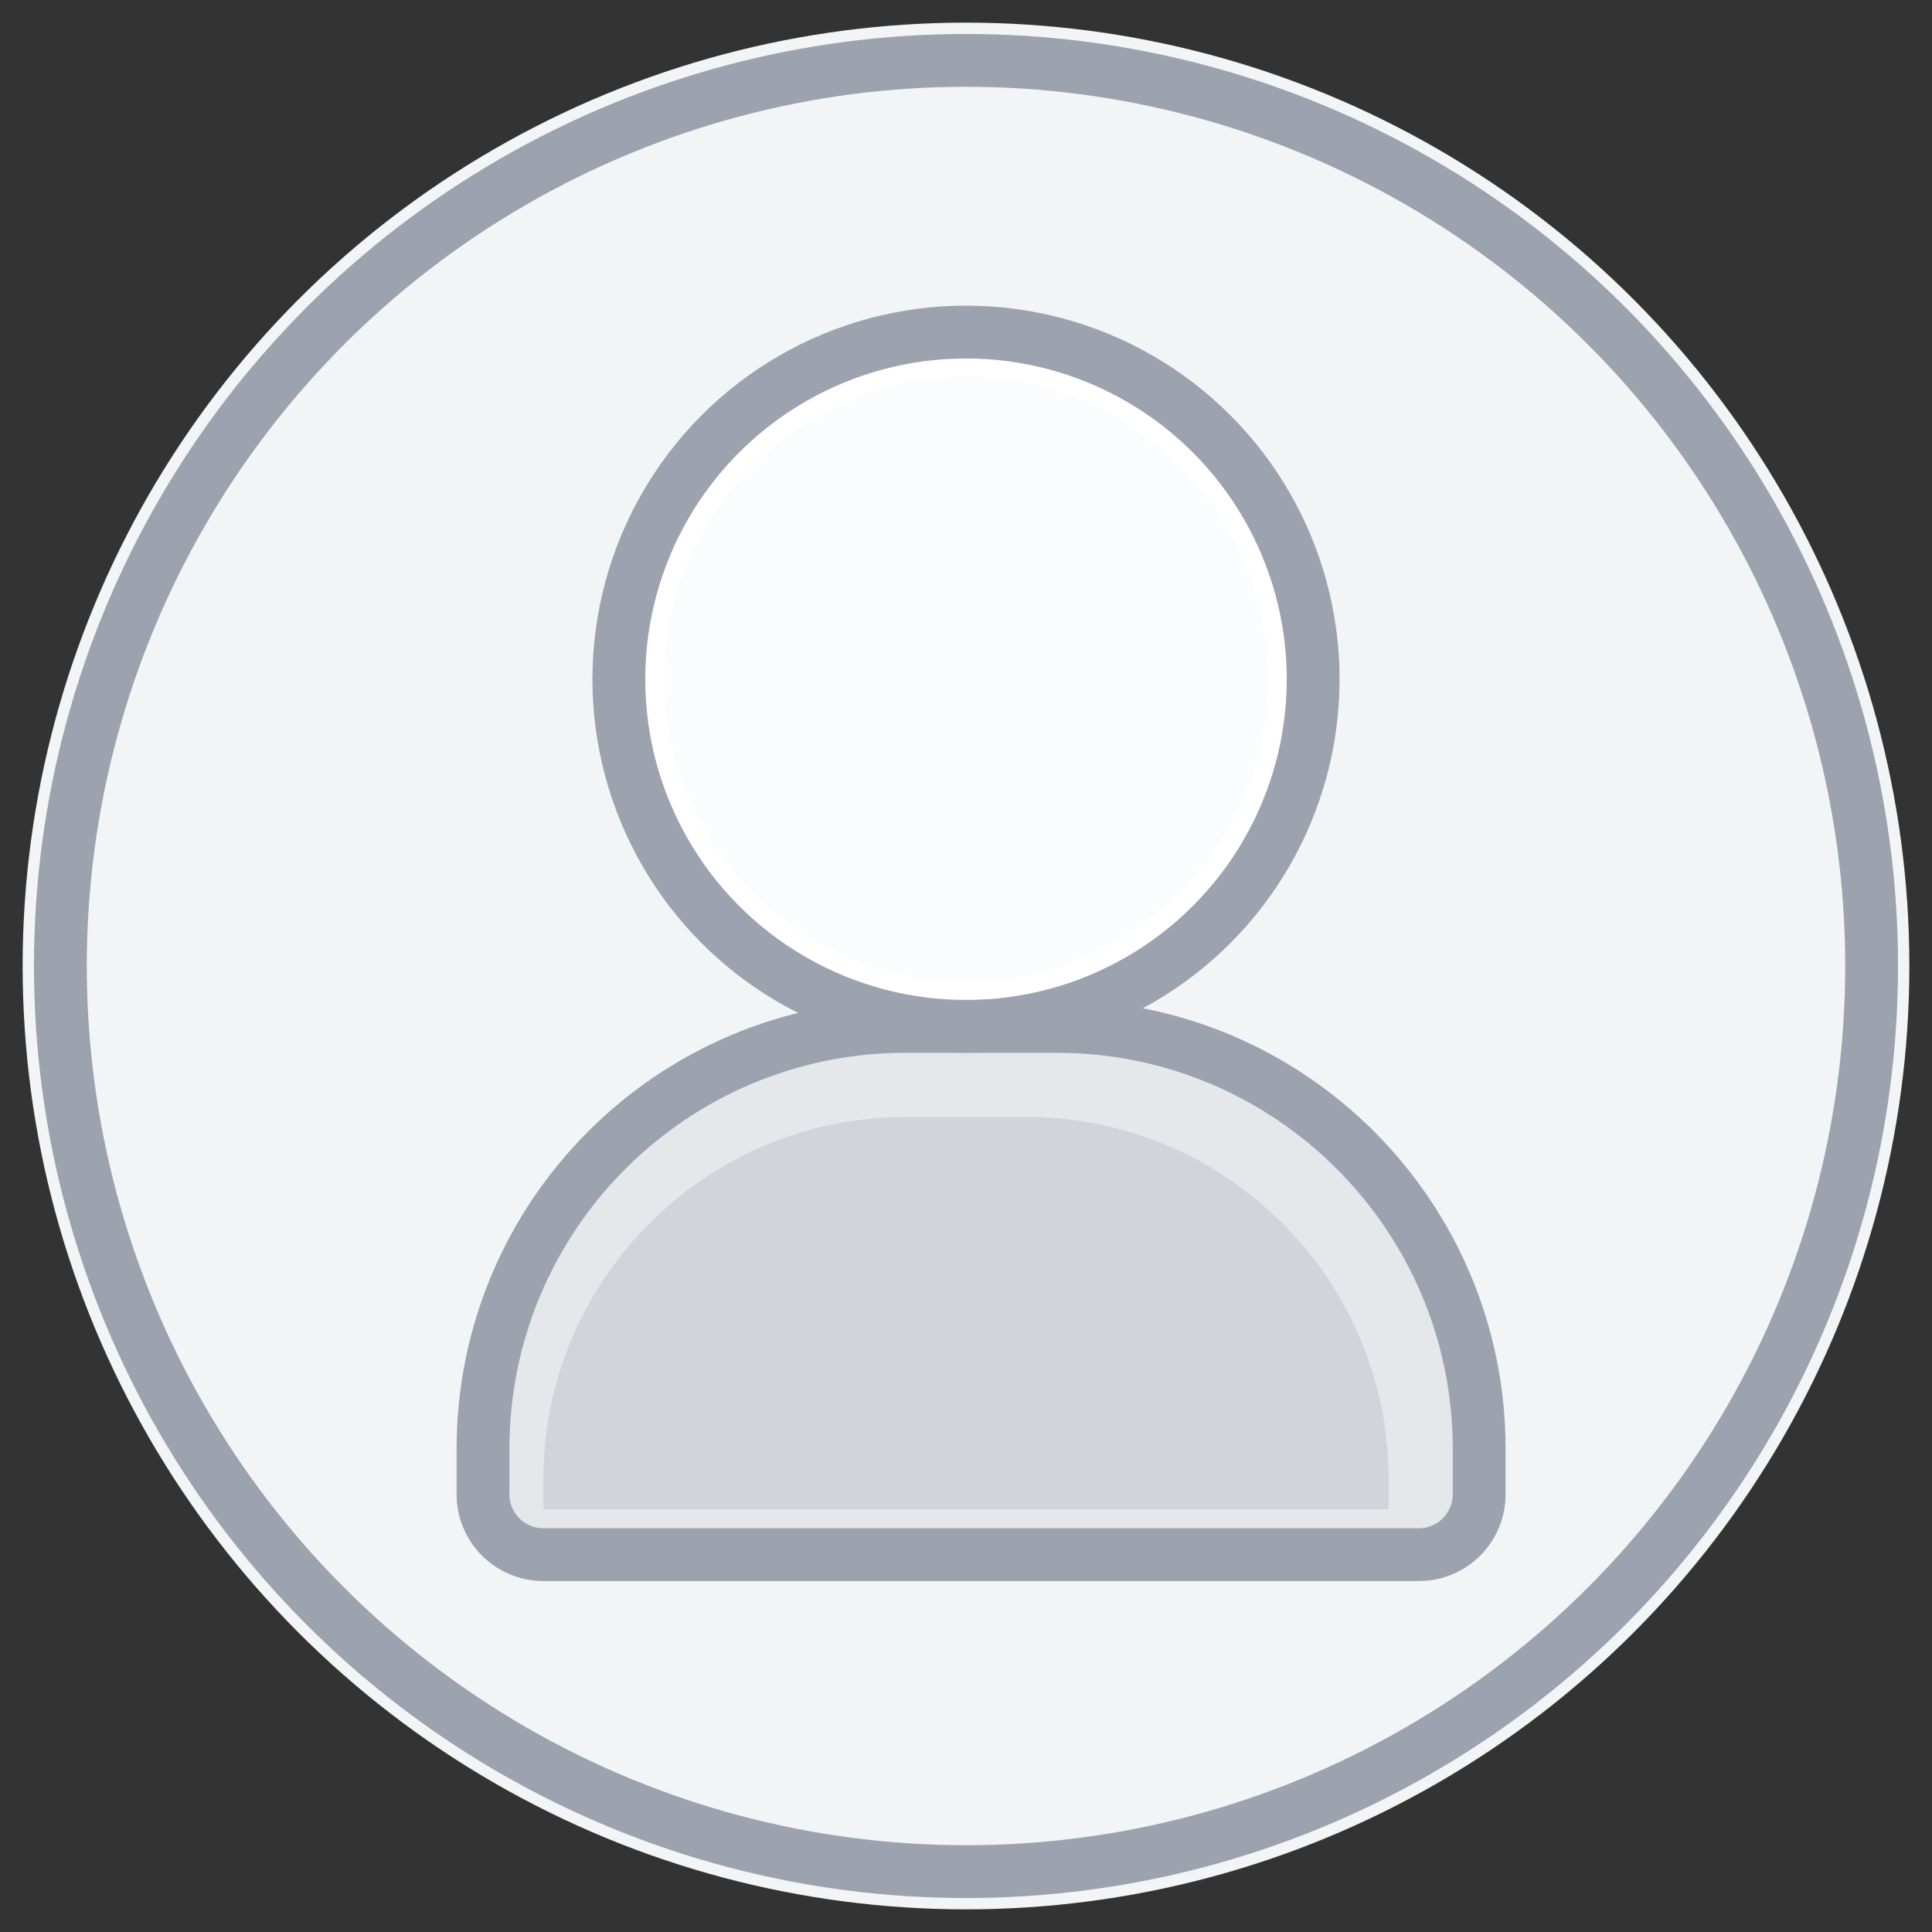 <!-- user-avatar.svg -->
<svg xmlns="http://www.w3.org/2000/svg" width="512" height="512" viewBox="0 0 512 512" role="img" aria-label="User avatar">
  <rect x="0" y="0" width="512" height="512" fill="#333333" stroke="none"/>
  <!-- background circle -->
  <circle cx="256" cy="256" r="250" fill="#F3F4F6"></circle>
  <!-- shoulder/torso -->
  <path d="M128 384c0-61.856 50.144-112 112-112h40c61.856 0 112 50.144 112 112v12c0 8.837-7.163 16-16 16H144c-8.837 0-16-7.163-16-16v-12z" fill="#E5E7EB"></path>
  <!-- neckline shadow -->
  <path d="M144 392c0-52.934 43.066-96 96-96h32c52.934 0 96 43.066 96 96v8H144v-8z" fill="#D1D5DB"></path>
  <!-- head -->
  <circle cx="256" cy="180" r="92" fill="#FFF"></circle>
  <!-- facial shadow (subtle) -->
  <path d="M256 100c44.112 0 80 35.888 80 80s-35.888 80-80 80-80-35.888-80-80 35.888-80 80-80z" fill="#F8FAFC" opacity="0.6"></path>
  <!-- outline (stroke) -->
  <g fill="none" stroke="#9CA3AF" stroke-width="14" stroke-linecap="round" stroke-linejoin="round">
    <circle cx="256" cy="180" r="92"></circle>
    <path d="M128 384c0-61.856 50.144-112 112-112h40c61.856 0 112 50.144 112 112v12c0 8.837-7.163 16-16 16H144c-8.837 0-16-7.163-16-16v-12z"></path>
    <circle cx="256" cy="256" r="240"></circle>
  </g>
</svg>
